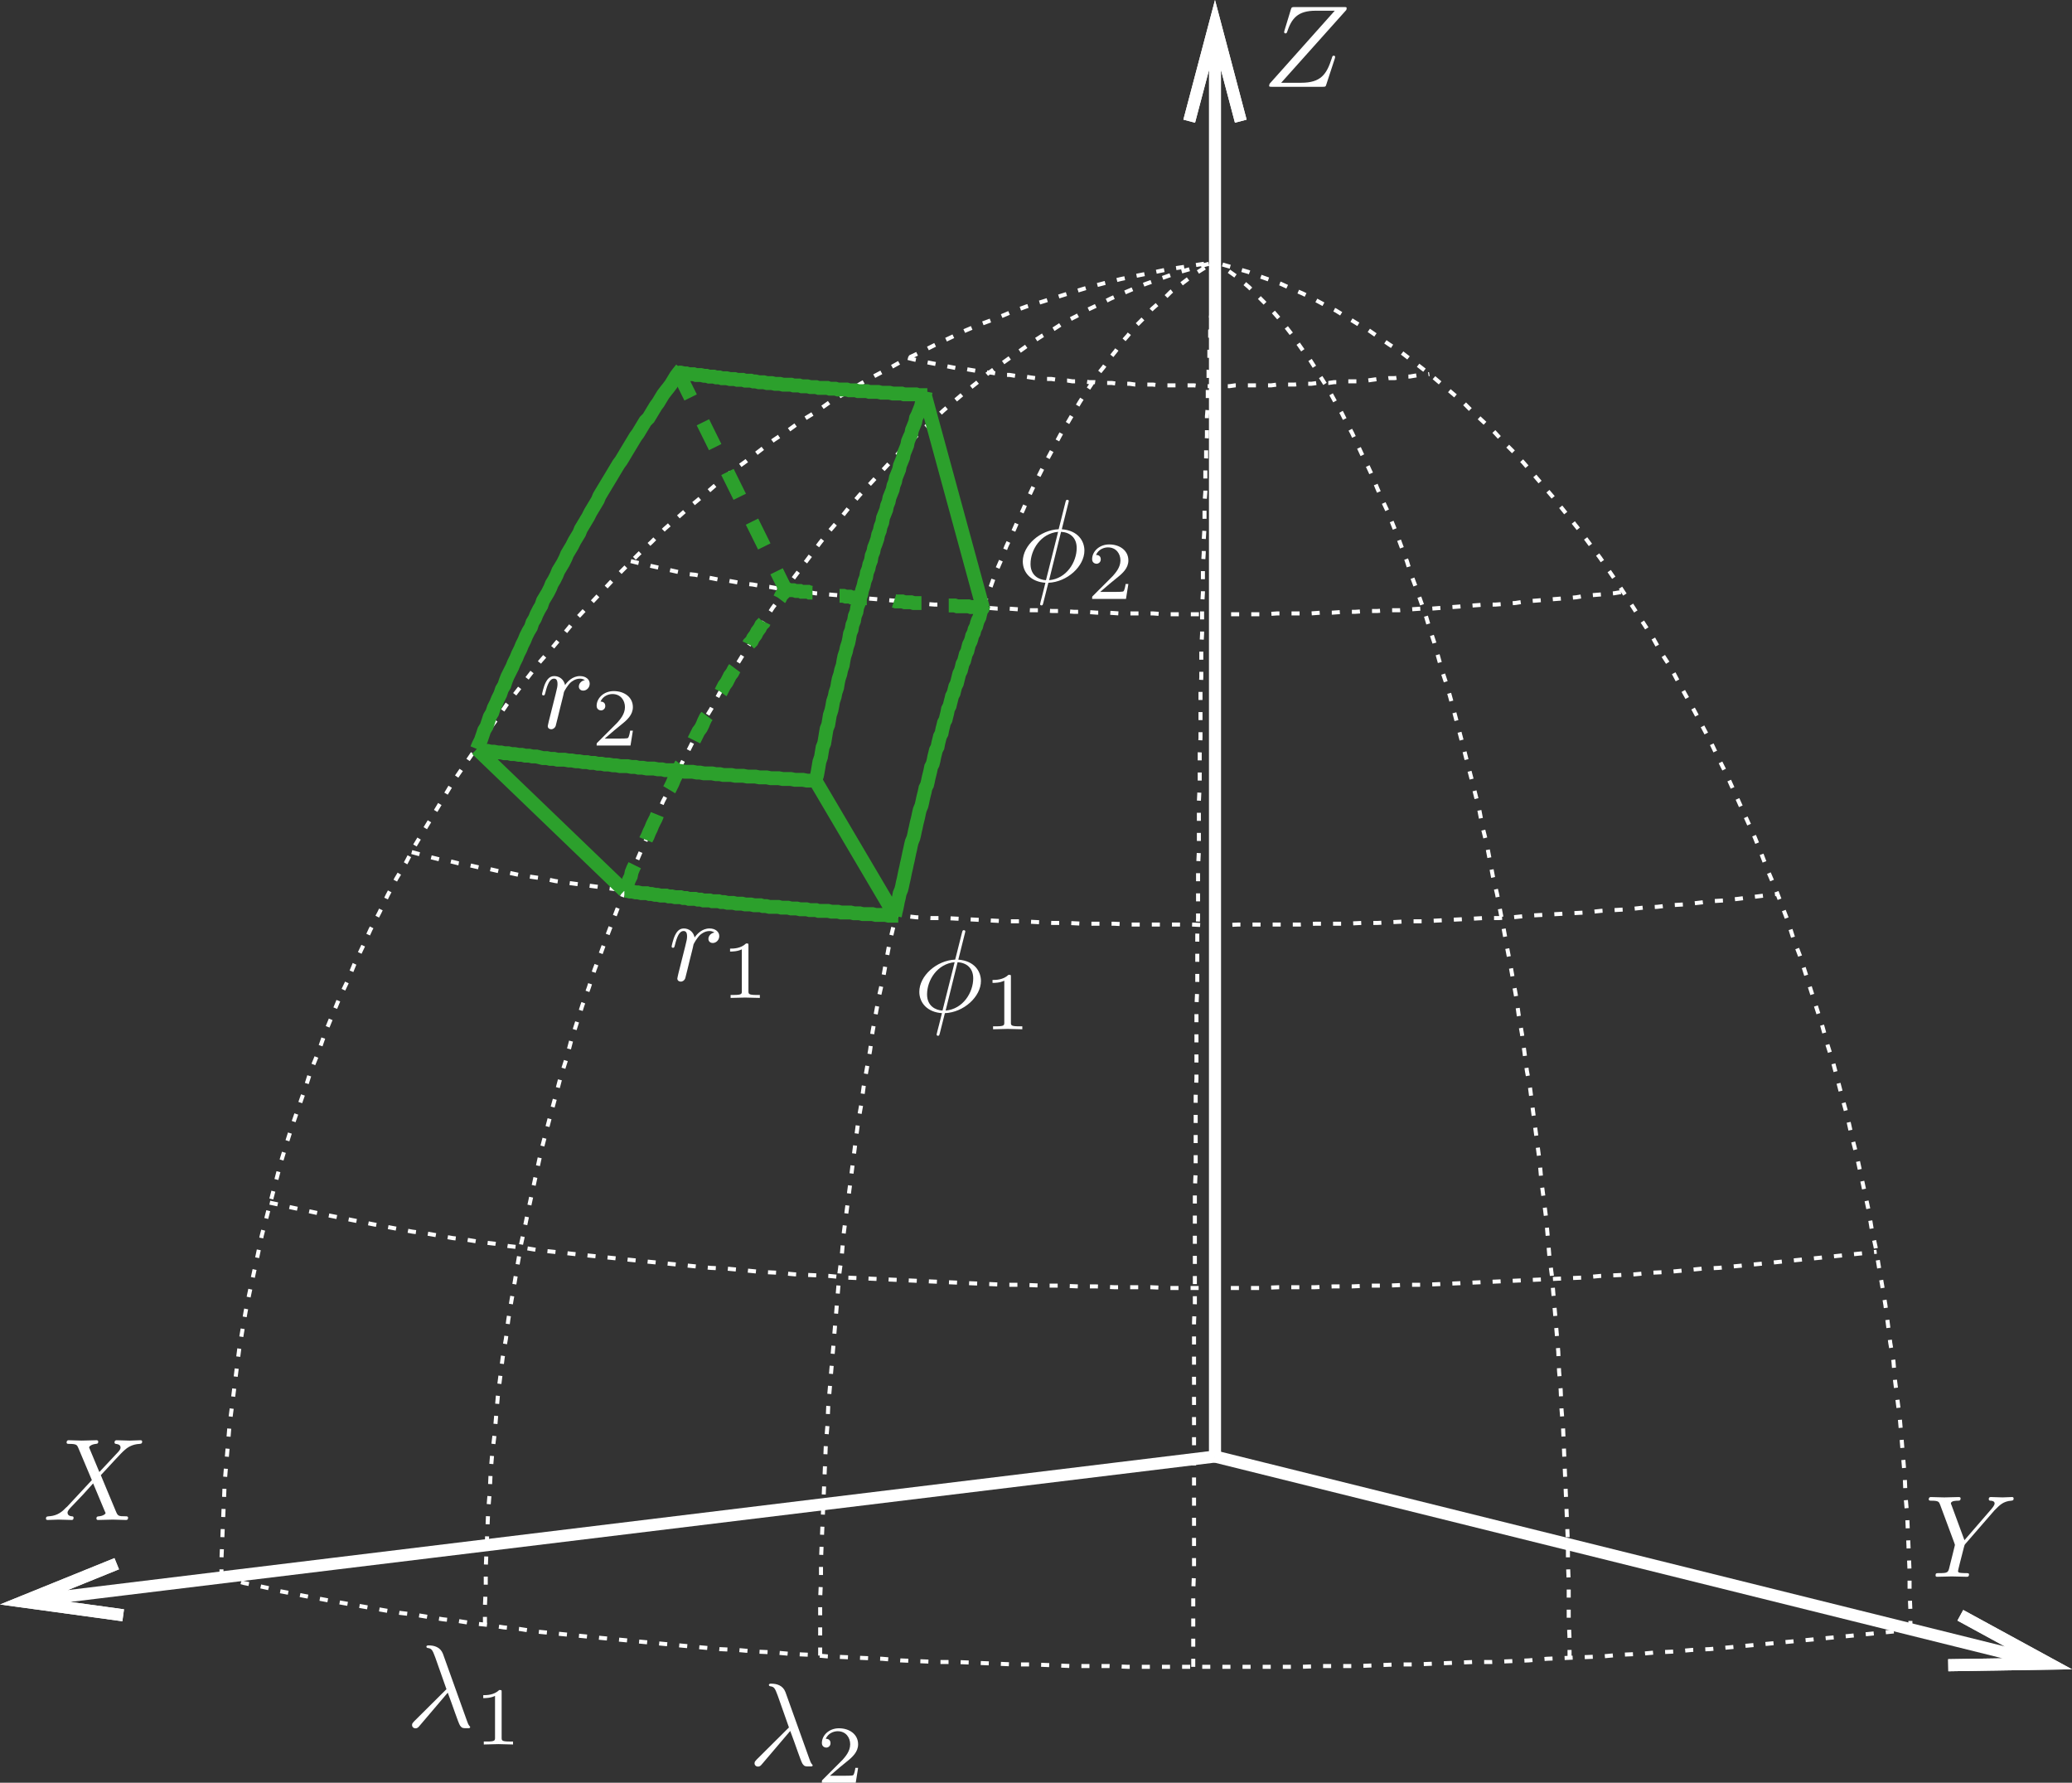 <?xml version="1.0" encoding="UTF-8" standalone="no"?>
<!-- Created with Inkscape (http://www.inkscape.org/) -->

<svg
   id="svg2"
   version="1.1"
   inkscape:version="1.2.1 (9c6d41e410, 2022-07-14, custom)"
   width="299.199"
   height="257.393"
   xml:space="preserve"
   sodipodi:docname="tesseroid-definition.svg"
   inkscape:export-filename="tesseroid-coord-sys.png"
   inkscape:export-xdpi="800"
   inkscape:export-ydpi="800"
   xmlns:inkscape="http://www.inkscape.org/namespaces/inkscape"
   xmlns:sodipodi="http://sodipodi.sourceforge.net/DTD/sodipodi-0.dtd"
   xmlns:xlink="http://www.w3.org/1999/xlink"
   xmlns="http://www.w3.org/2000/svg"
   xmlns:svg="http://www.w3.org/2000/svg"
   xmlns:rdf="http://www.w3.org/1999/02/22-rdf-syntax-ns#"
   xmlns:cc="http://creativecommons.org/ns#"
   xmlns:dc="http://purl.org/dc/elements/1.1/"><rect width="100%" height="100%" fill="#333333" stroke="none"/><defs
     id="defs6"><marker
   style="overflow:visible"
   id="marker6066"
   refX="0"
   refY="0"
   orient="auto"
   inkscape:stockid="Arrow1Send"
   inkscape:isstock="true"><path
     transform="matrix(-0.2,0,0,-0.2,-1.2,0)"
     style="fill:context-stroke;fill-rule:evenodd;stroke:context-stroke;stroke-width:1pt"
     d="M 0,0 5,-5 -12.5,0 5,5 Z"
     id="path6064" /></marker><marker
   style="overflow:visible"
   id="marker5974"
   refX="0"
   refY="0"
   orient="auto"
   inkscape:stockid="Arrow1Mend"
   inkscape:isstock="true"><path
     transform="matrix(-0.4,0,0,-0.4,-4,0)"
     style="fill:context-stroke;fill-rule:evenodd;stroke:context-stroke;stroke-width:1pt"
     d="M 0,0 5,-5 -12.5,0 5,5 Z"
     id="path5225" /></marker><marker
   style="overflow:visible"
   id="Arrow1Send"
   refX="0"
   refY="0"
   orient="auto"
   inkscape:stockid="Arrow1Send"
   inkscape:isstock="true"><path
     transform="matrix(-0.2,0,0,-0.2,-1.2,0)"
     style="fill:context-stroke;fill-rule:evenodd;stroke:context-stroke;stroke-width:1pt"
     d="M 0,0 5,-5 -12.5,0 5,5 Z"
     id="path5231" /></marker><marker
   style="overflow:visible"
   id="Arrow2Lend"
   refX="0"
   refY="0"
   orient="auto"
   inkscape:stockid="Arrow2Lend"
   inkscape:isstock="true"><path
     transform="matrix(-1.1,0,0,-1.1,-1.1,0)"
     d="M 8.719,4.034 -2.207,0.016 8.719,-4.002 c -1.745,2.372 -1.735,5.617 -6e-7,8.035 z"
     style="fill:context-stroke;fill-rule:evenodd;stroke:context-stroke;stroke-width:0.625;stroke-linejoin:round"
     id="path5237" /></marker><marker
   inkscape:stockid="Arrow1Mend"
   orient="auto"
   refY="0"
   refX="0"
   id="Arrow1Mend"
   style="overflow:visible"><path
     id="path4059"
     d="M 0,0 5,-5 -12.5,0 5,5 Z"
     style="fill-rule:evenodd;stroke:#000000;stroke-width:1pt;marker-start:none"
     transform="matrix(-0.4,0,0,-0.4,-4,0)"
     inkscape:connector-curvature="0" /></marker><g
   id="g8152">
      <symbol
   overflow="visible"
   id="symbol5705">
        <path
   style="stroke:none"
   d=""
   id="path2786" />
      </symbol>
      <symbol
   overflow="visible"
   id="symbol6658">
        <path
   style="stroke:none"
   d="M 3.328,-3.016 C 3.391,-3.266 3.625,-4.188 4.312,-4.188 c 0.047,0 0.297,0 0.5,0.125 C 4.531,-4 4.344,-3.766 4.344,-3.516 c 0,0.156 0.109,0.344 0.375,0.344 0.219,0 0.531,-0.172 0.531,-0.578 0,-0.516 -0.578,-0.656 -0.922,-0.656 -0.578,0 -0.922,0.531 -1.047,0.75 -0.25,-0.656 -0.781,-0.75 -1.078,-0.75 -1.031,0 -1.609,1.281 -1.609,1.531 0,0.109 0.109,0.109 0.125,0.109 0.078,0 0.109,-0.031 0.125,-0.109 0.344,-1.062 1,-1.312 1.344,-1.312 0.188,0 0.531,0.094 0.531,0.672 0,0.312 -0.172,0.969 -0.531,2.375 -0.156,0.609 -0.516,1.031 -0.953,1.031 -0.062,0 -0.281,0 -0.5,-0.125 0.25,-0.062 0.469,-0.266 0.469,-0.547 0,-0.266 -0.219,-0.344 -0.359,-0.344 -0.312,0 -0.547,0.25 -0.547,0.578 0,0.453 0.484,0.656 0.922,0.656 0.672,0 1.031,-0.703 1.047,-0.75 0.125,0.359 0.484,0.75 1.078,0.75 1.031,0 1.594,-1.281 1.594,-1.531 0,-0.109 -0.078,-0.109 -0.109,-0.109 -0.094,0 -0.109,0.047 -0.141,0.109 -0.328,1.078 -1,1.312 -1.312,1.312 -0.391,0 -0.547,-0.312 -0.547,-0.656 0,-0.219 0.047,-0.438 0.156,-0.875 z m 0,0"
   id="path7441" />
      </symbol>
    </g>
  <g
   id="g5491">
      <symbol
   overflow="visible"
   id="symbol3709">
        <path
   style="stroke:none"
   d=""
   id="path5153" />
      </symbol>
      <symbol
   overflow="visible"
   id="symbol4951">
        <path
   style="stroke:none"
   d="m 4.844,-3.797 c 0.047,-0.141 0.047,-0.156 0.047,-0.234 0,-0.172 -0.141,-0.266 -0.297,-0.266 -0.094,0 -0.25,0.062 -0.344,0.203 -0.016,0.062 -0.109,0.359 -0.141,0.547 -0.078,0.25 -0.141,0.531 -0.203,0.797 l -0.453,1.797 c -0.031,0.141 -0.469,0.844 -1.125,0.844 -0.5,0 -0.609,-0.438 -0.609,-0.812 C 1.719,-1.375 1.891,-2 2.219,-2.875 2.375,-3.281 2.422,-3.391 2.422,-3.594 c 0,-0.438 -0.312,-0.812 -0.812,-0.812 -0.953,0 -1.312,1.453 -1.312,1.531 0,0.109 0.094,0.109 0.109,0.109 0.109,0 0.109,-0.031 0.156,-0.188 0.281,-0.938 0.672,-1.234 1.016,-1.234 0.078,0 0.25,0 0.25,0.312 0,0.25 -0.109,0.516 -0.172,0.703 -0.406,1.062 -0.578,1.625 -0.578,2.094 0,0.891 0.625,1.188 1.219,1.188 0.391,0 0.719,-0.172 1,-0.453 -0.125,0.516 -0.25,1.016 -0.641,1.547 -0.266,0.328 -0.641,0.625 -1.094,0.625 -0.141,0 -0.594,-0.031 -0.766,-0.422 0.156,0 0.297,0 0.422,-0.125 C 1.328,1.203 1.422,1.062 1.422,0.875 1.422,0.562 1.156,0.531 1.062,0.531 0.828,0.531 0.5,0.688 0.5,1.172 c 0,0.5 0.438,0.875 1.062,0.875 1.016,0 2.047,-0.906 2.328,-2.031 z m 0,0"
   id="path5993" />
      </symbol>
    </g>
  <g
   id="g5657">
      <symbol
   overflow="visible"
   id="symbol2908">
        <path
   style="stroke:none"
   d=""
   id="path3332" />
      </symbol>
      <symbol
   overflow="visible"
   id="symbol1466">
        <path
   style="stroke:none"
   d="m 1.328,-0.828 c 0.531,-0.578 0.828,-0.828 1.188,-1.141 0,0 0.609,-0.531 0.969,-0.891 C 4.438,-3.781 4.656,-4.266 4.656,-4.312 c 0,-0.094 -0.094,-0.094 -0.109,-0.094 -0.078,0 -0.094,0.016 -0.156,0.109 -0.297,0.484 -0.5,0.641 -0.734,0.641 -0.25,0 -0.359,-0.156 -0.516,-0.328 -0.188,-0.219 -0.359,-0.422 -0.688,-0.422 -0.75,0 -1.203,0.922 -1.203,1.141 0,0.047 0.031,0.109 0.109,0.109 0.094,0 0.109,-0.047 0.141,-0.109 0.188,-0.469 0.766,-0.469 0.844,-0.469 0.203,0 0.391,0.062 0.625,0.141 0.406,0.156 0.516,0.156 0.766,0.156 -0.359,0.422 -1.188,1.141 -1.375,1.297 l -0.906,0.844 C 0.781,-0.625 0.422,-0.062 0.422,0.016 c 0,0.094 0.109,0.094 0.125,0.094 0.078,0 0.094,-0.016 0.156,-0.125 0.234,-0.359 0.531,-0.625 0.859,-0.625 0.219,0 0.328,0.094 0.578,0.375 0.156,0.219 0.344,0.375 0.625,0.375 1,0 1.578,-1.266 1.578,-1.531 0,-0.047 -0.047,-0.109 -0.125,-0.109 -0.094,0 -0.109,0.062 -0.141,0.141 C 3.844,-0.75 3.203,-0.562 2.875,-0.562 c -0.188,0 -0.375,-0.062 -0.578,-0.125 -0.344,-0.125 -0.5,-0.172 -0.703,-0.172 -0.016,0 -0.172,0 -0.266,0.031 z m 0,0"
   id="path4855" />
      </symbol>
    </g>
  <g
   id="g2897">
      <symbol
   overflow="visible"
   id="symbol1182">
        <path
   style="stroke:none"
   d=""
   id="path9917" />
      </symbol>
      <symbol
   overflow="visible"
   id="symbol4877">
        <path
   style="stroke:none"
   d="M 4.828,-4.094 4,-6.078 c -0.031,-0.078 -0.047,-0.125 -0.047,-0.125 0,-0.062 0.156,-0.25 0.578,-0.297 0.109,-0.016 0.203,-0.016 0.203,-0.188 0,-0.125 -0.125,-0.125 -0.156,-0.125 -0.406,0 -0.828,0.031 -1.25,0.031 -0.25,0 -0.859,-0.031 -1.109,-0.031 -0.062,0 -0.188,0 -0.188,0.203 C 2.031,-6.5 2.141,-6.5 2.266,-6.5 c 0.594,0 0.656,0.094 0.75,0.312 l 1.172,2.781 -2.109,2.266 -0.125,0.109 C 1.469,-0.5 1,-0.344 0.484,-0.312 c -0.125,0.016 -0.219,0.016 -0.219,0.203 0,0.016 0,0.109 0.141,0.109 0.297,0 0.625,-0.031 0.922,-0.031 C 1.703,-0.031 2.094,0 2.453,0 2.516,0 2.625,0 2.625,-0.203 2.625,-0.297 2.531,-0.312 2.516,-0.312 c -0.094,0 -0.406,-0.031 -0.406,-0.312 0,-0.156 0.156,-0.312 0.266,-0.438 L 3.406,-2.141 4.297,-3.125 l 1,2.391 c 0.047,0.109 0.062,0.109 0.062,0.141 0,0.078 -0.203,0.25 -0.578,0.281 C 4.672,-0.297 4.578,-0.297 4.578,-0.125 4.578,0 4.688,0 4.719,0 5,0 5.703,-0.031 5.984,-0.031 6.234,-0.031 6.844,0 7.094,0 c 0.062,0 0.188,0 0.188,-0.188 0,-0.125 -0.109,-0.125 -0.188,-0.125 -0.656,0 -0.688,-0.031 -0.859,-0.438 C 5.859,-1.672 5.188,-3.234 4.953,-3.828 5.625,-4.531 6.672,-5.719 7,-5.984 7.281,-6.234 7.672,-6.469 8.266,-6.5 c 0.125,-0.016 0.219,-0.016 0.219,-0.203 0,0 0,-0.109 -0.125,-0.109 -0.297,0 -0.641,0.031 -0.938,0.031 -0.375,0 -0.75,-0.031 -1.109,-0.031 -0.062,0 -0.188,0 -0.188,0.203 0,0.062 0.047,0.094 0.109,0.109 0.094,0.016 0.406,0.031 0.406,0.312 0,0.141 -0.109,0.266 -0.188,0.359 z m 0,0"
   id="path7232" />
      </symbol>
    </g>
  <g
   id="g9062">
      <symbol
   overflow="visible"
   id="symbol1881">
        <path
   style="stroke:none"
   d=""
   id="path236" />
      </symbol>
      <symbol
   overflow="visible"
   id="symbol6325">
        <path
   style="stroke:none"
   d="M 5.953,-5.672 6.094,-5.812 C 6.391,-6.109 6.719,-6.453 7.391,-6.5 7.5,-6.516 7.594,-6.516 7.594,-6.688 c 0,-0.078 -0.047,-0.125 -0.125,-0.125 -0.266,0 -0.547,0.031 -0.812,0.031 -0.344,0 -0.688,-0.031 -1,-0.031 -0.062,0 -0.188,0 -0.188,0.188 0,0.109 0.094,0.125 0.141,0.125 0.078,0 0.359,0.016 0.359,0.234 0,0.172 -0.234,0.422 -0.266,0.469 L 3.391,-3.125 2.297,-6.094 C 2.234,-6.234 2.234,-6.25 2.234,-6.266 2.234,-6.5 2.719,-6.5 2.828,-6.5 c 0.125,0 0.234,0 0.234,-0.203 0,-0.109 -0.125,-0.109 -0.156,-0.109 -0.281,0 -0.969,0.031 -1.25,0.031 -0.25,0 -0.875,-0.031 -1.125,-0.031 -0.047,0 -0.188,0 -0.188,0.203 C 0.344,-6.5 0.453,-6.5 0.578,-6.5 c 0.594,0 0.641,0.094 0.734,0.344 L 2.531,-2.875 c 0.016,0.031 0.047,0.141 0.047,0.156 0,0.031 -0.406,1.641 -0.453,1.828 C 2,-0.344 1.984,-0.312 1.188,-0.312 c -0.188,0 -0.266,0 -0.266,0.203 C 0.922,0 1.031,0 1.062,0 c 0.266,0 0.969,-0.031 1.25,-0.031 0.281,0 1,0.031 1.281,0.031 0.062,0 0.188,0 0.188,-0.203 C 3.781,-0.312 3.688,-0.312 3.5,-0.312 c -0.016,0 -0.203,0 -0.375,-0.016 C 2.906,-0.344 2.844,-0.375 2.844,-0.484 c 0,-0.078 0.094,-0.422 0.141,-0.625 l 0.359,-1.406 c 0.047,-0.203 0.062,-0.219 0.141,-0.312 z m 0,0"
   id="path1131" />
      </symbol>
    </g>
  <g
   id="g9992">
      <symbol
   overflow="visible"
   id="symbol1312">
        <path
   style="stroke:none"
   d=""
   id="path6686" />
      </symbol>
      <symbol
   overflow="visible"
   id="symbol1908">
        <path
   style="stroke:none"
   d="m 7.172,-6.562 c 0.016,-0.047 0.031,-0.094 0.031,-0.156 0,-0.094 -0.047,-0.094 -0.25,-0.094 H 2.75 c -0.234,0 -0.25,0.016 -0.312,0.203 L 1.891,-4.812 c -0.016,0.047 -0.031,0.125 -0.031,0.141 0,0 0,0.109 0.125,0.109 0.094,0 0.109,-0.078 0.125,-0.109 C 2.5,-5.844 3.016,-6.5 4.562,-6.5 h 1.625 L 0.625,-0.266 c 0,0 -0.047,0.141 -0.047,0.172 C 0.578,0 0.641,0 0.828,0 H 5.156 c 0.25,0 0.25,-0.016 0.312,-0.203 L 6.188,-2.406 c 0,-0.031 0.031,-0.109 0.031,-0.141 0,-0.062 -0.031,-0.109 -0.125,-0.109 -0.094,0 -0.109,0.031 -0.172,0.25 C 5.484,-1.062 5,-0.344 3.312,-0.344 H 1.609 Z m 0,0"
   id="path116" />
      </symbol>
    </g>
  <g
   id="g3868">
      <symbol
   overflow="visible"
   id="symbol1">
        <path
   style="stroke:none"
   d=""
   id="path2601" />
      </symbol>
      <symbol
   overflow="visible"
   id="symbol9655">
        <path
   style="stroke:none"
   d="m 3.562,-2.906 c 0.406,1.047 0.891,2.562 1.047,2.797 0.156,0.219 0.25,0.219 0.531,0.219 h 0.219 c 0.094,-0.016 0.109,-0.062 0.109,-0.094 0,-0.031 -0.031,-0.062 -0.062,-0.094 C 5.312,-0.188 5.25,-0.344 5.188,-0.531 L 3.156,-6.203 c -0.219,-0.578 -0.75,-0.719 -1.219,-0.719 -0.047,0 -0.188,0 -0.188,0.109 0,0.078 0.078,0.109 0.094,0.109 C 2.172,-6.656 2.25,-6.594 2.5,-5.906 l 0.953,2.703 -2.75,2.734 c -0.109,0.125 -0.172,0.172 -0.172,0.312 0,0.172 0.141,0.281 0.297,0.281 0.156,0 0.25,-0.109 0.328,-0.203 z m 0,0"
   id="path1086" />
      </symbol>
    </g>
  <g
   id="g3007">
      <symbol
   overflow="visible"
   id="symbol777">
        <path
   style="stroke:none"
   d=""
   id="path2543" />
      </symbol>
      <symbol
   overflow="visible"
   id="symbol9913">
        <path
   style="stroke:none"
   d="m 4.359,-6.672 c 0,-0.031 0.031,-0.141 0.031,-0.141 0,-0.016 0,-0.109 -0.125,-0.109 -0.094,0 -0.109,0.031 -0.156,0.203 L 3.531,-4.422 c -1.578,0.062 -3.047,1.375 -3.047,2.734 0,0.953 0.703,1.734 1.922,1.812 C 2.328,0.422 2.25,0.75 2.172,1.062 c -0.125,0.469 -0.219,0.844 -0.219,0.875 0,0.094 0.078,0.109 0.125,0.109 C 2.125,2.047 2.141,2.031 2.172,2 2.188,1.984 2.25,1.75 2.281,1.609 L 2.656,0.125 c 1.609,-0.062 3.062,-1.406 3.062,-2.734 0,-0.797 -0.531,-1.703 -1.922,-1.812 z m -1.906,6.578 c -0.594,-0.031 -1.312,-0.391 -1.312,-1.375 0,-1.203 0.859,-2.594 2.344,-2.734 z m 1.281,-4.109 c 0.766,0.047 1.328,0.5 1.328,1.375 0,1.188 -0.859,2.609 -2.344,2.734 z m 0,0"
   id="path8797" />
      </symbol>
    </g>
  <g
   id="g7631">
      <symbol
   overflow="visible"
   id="symbol7502">
        <path
   style="stroke:none"
   d=""
   id="path9659" />
      </symbol>
      <symbol
   overflow="visible"
   id="symbol6420">
        <path
   style="stroke:none"
   d="m 2.578,-6.812 c 0,0 0,-0.109 -0.141,-0.109 -0.219,0 -0.953,0.078 -1.219,0.109 -0.078,0 -0.188,0.016 -0.188,0.203 0,0.109 0.109,0.109 0.25,0.109 0.484,0 0.5,0.094 0.5,0.172 L 1.75,-6.125 0.484,-1.141 C 0.453,-1.031 0.438,-0.969 0.438,-0.812 c 0,0.578 0.438,0.922 0.906,0.922 0.328,0 0.578,-0.203 0.75,-0.562 0.172,-0.375 0.297,-0.953 0.297,-0.969 0,-0.109 -0.094,-0.109 -0.125,-0.109 -0.094,0 -0.109,0.047 -0.125,0.188 C 1.969,-0.703 1.781,-0.109 1.375,-0.109 c -0.297,0 -0.297,-0.312 -0.297,-0.453 0,-0.25 0.016,-0.297 0.062,-0.484 z m 0,0"
   id="path9041" />
      </symbol>
    </g>
  <g
   id="g609">
      <symbol
   overflow="visible"
   id="symbol4110">
        <path
   style="stroke:none"
   d=""
   id="path4731" />
      </symbol>
      <symbol
   overflow="visible"
   id="symbol6035">
        <path
   style="stroke:none"
   d="m 2.188,-3.281 c 0,-0.188 0.016,-0.203 0.156,-0.344 0.391,-0.406 0.922,-0.469 1.141,-0.469 0.656,0 1.219,0.609 1.219,1.875 0,1.406 -0.703,1.922 -1.344,1.922 -0.141,0 -0.609,0 -1.062,-0.547 C 2.188,-0.969 2.188,-0.984 2.188,-1.172 Z m 0,2.891 c 0.438,0.344 0.875,0.453 1.281,0.453 1.5,0 2.516,-0.906 2.516,-2.281 0,-1.328 -0.906,-2.266 -2.344,-2.266 -0.75,0 -1.281,0.312 -1.5,0.484 V -4.484 L 0.375,-4.406 v 0.469 c 0.609,0 0.688,0 0.688,0.375 V 1.469 H 0.375 V 1.938 C 0.641,1.922 1.25,1.906 1.625,1.906 c 0.391,0 0.984,0.016 1.25,0.031 V 1.469 H 2.188 Z m 0,0"
   id="path4359" />
      </symbol>
    </g>
  <g
   id="g2142">
      <symbol
   overflow="visible"
   id="symbol9458">
        <path
   style="stroke:none"
   d=""
   id="path4897" />
      </symbol>
      <symbol
   overflow="visible"
   id="symbol280">
        <path
   style="stroke:none"
   d="m 4.234,-1.422 c 0,0.188 0,0.219 -0.156,0.422 -0.406,0.594 -0.906,0.703 -1.203,0.703 -0.625,0 -1.219,-0.578 -1.219,-1.906 0,-1.422 0.734,-1.891 1.328,-1.891 0.766,0 1.25,0.797 1.25,1.297 z m 0.125,-2.281 c -0.344,-0.484 -0.906,-0.781 -1.5,-0.781 -1.453,0 -2.484,0.891 -2.484,2.266 0,1.406 1.016,2.281 2.391,2.281 0.5,0 0.938,-0.141 1.406,-0.547 V 1.469 h -0.688 V 1.938 c 0.281,-0.016 0.875,-0.031 1.25,-0.031 0.391,0 0.984,0.016 1.25,0.031 V 1.469 h -0.688 v -5.953 h -0.406 z m 0,0"
   id="path1310" />
      </symbol>
    </g>
  <g
   id="g3372">
      <symbol
   overflow="visible"
   id="symbol2159">
        <path
   style="stroke:none"
   d=""
   id="path606" />
      </symbol>
      <symbol
   overflow="visible"
   id="symbol1869">
        <path
   style="stroke:none"
   d="m 3.562,-2.906 c 0.406,1.047 0.891,2.562 1.047,2.797 0.156,0.219 0.25,0.219 0.531,0.219 h 0.219 c 0.094,-0.016 0.109,-0.062 0.109,-0.094 0,-0.031 -0.031,-0.062 -0.062,-0.094 C 5.312,-0.188 5.25,-0.344 5.188,-0.531 L 3.156,-6.203 c -0.219,-0.578 -0.75,-0.719 -1.219,-0.719 -0.047,0 -0.188,0 -0.188,0.109 0,0.078 0.078,0.109 0.094,0.109 C 2.172,-6.656 2.25,-6.594 2.5,-5.906 l 0.953,2.703 -2.75,2.734 c -0.109,0.125 -0.172,0.172 -0.172,0.312 0,0.172 0.141,0.281 0.297,0.281 0.156,0 0.25,-0.109 0.328,-0.203 z m 0,0"
   id="path6735" />
      </symbol>
      <symbol
   overflow="visible"
   id="symbol2744">
        <path
   style="stroke:none"
   d=""
   id="path2967" />
      </symbol>
      <symbol
   overflow="visible"
   id="symbol6995">
        <path
   style="stroke:none"
   d="m 2.328,-4.438 c 0,-0.188 0,-0.188 -0.203,-0.188 -0.453,0.438 -1.078,0.438 -1.359,0.438 v 0.25 c 0.156,0 0.625,0 1,-0.188 v 3.547 c 0,0.234 0,0.328 -0.688,0.328 H 0.812 V 0 c 0.125,0 0.984,-0.031 1.234,-0.031 0.219,0 1.094,0.031 1.25,0.031 V -0.25 H 3.031 c -0.703,0 -0.703,-0.094 -0.703,-0.328 z m 0,0"
   id="path6381" />
      </symbol>
    </g>
  <g
   id="g550">
      <symbol
   overflow="visible"
   id="symbol9682">
        <path
   style="stroke:none"
   d=""
   id="path223" />
      </symbol>
      <symbol
   overflow="visible"
   id="symbol9061">
        <path
   style="stroke:none"
   d="m 3.562,-2.906 c 0.406,1.047 0.891,2.562 1.047,2.797 0.156,0.219 0.25,0.219 0.531,0.219 h 0.219 c 0.094,-0.016 0.109,-0.062 0.109,-0.094 0,-0.031 -0.031,-0.062 -0.062,-0.094 C 5.312,-0.188 5.25,-0.344 5.188,-0.531 L 3.156,-6.203 c -0.219,-0.578 -0.75,-0.719 -1.219,-0.719 -0.047,0 -0.188,0 -0.188,0.109 0,0.078 0.078,0.109 0.094,0.109 C 2.172,-6.656 2.25,-6.594 2.5,-5.906 l 0.953,2.703 -2.75,2.734 c -0.109,0.125 -0.172,0.172 -0.172,0.312 0,0.172 0.141,0.281 0.297,0.281 0.156,0 0.25,-0.109 0.328,-0.203 z m 0,0"
   id="path2292" />
      </symbol>
      <symbol
   overflow="visible"
   id="symbol492">
        <path
   style="stroke:none"
   d=""
   id="path595" />
      </symbol>
      <symbol
   overflow="visible"
   id="symbol8828">
        <path
   style="stroke:none"
   d="M 3.516,-1.266 H 3.281 c -0.016,0.156 -0.094,0.562 -0.188,0.625 C 3.047,-0.594 2.516,-0.594 2.406,-0.594 H 1.125 c 0.734,-0.641 0.984,-0.844 1.391,-1.172 0.516,-0.406 1,-0.844 1,-1.5 0,-0.844 -0.734,-1.359 -1.625,-1.359 -0.859,0 -1.453,0.609 -1.453,1.25 0,0.344 0.297,0.391 0.375,0.391 0.156,0 0.359,-0.125 0.359,-0.375 0,-0.125 -0.047,-0.375 -0.406,-0.375 C 0.984,-4.219 1.453,-4.375 1.781,-4.375 c 0.703,0 1.062,0.547 1.062,1.109 0,0.609 -0.438,1.078 -0.656,1.328 L 0.516,-0.266 C 0.438,-0.203 0.438,-0.188 0.438,0 h 2.875 z m 0,0"
   id="path1406" />
      </symbol>
    </g>
  <g
   id="g6046">
      <symbol
   overflow="visible"
   id="symbol8354">
        <path
   style="stroke:none"
   d=""
   id="path5837" />
      </symbol>
      <symbol
   overflow="visible"
   id="symbol5060">
        <path
   style="stroke:none"
   d="m 4.359,-6.672 c 0,-0.031 0.031,-0.141 0.031,-0.141 0,-0.016 0,-0.109 -0.125,-0.109 -0.094,0 -0.109,0.031 -0.156,0.203 L 3.531,-4.422 c -1.578,0.062 -3.047,1.375 -3.047,2.734 0,0.953 0.703,1.734 1.922,1.812 C 2.328,0.422 2.25,0.75 2.172,1.062 c -0.125,0.469 -0.219,0.844 -0.219,0.875 0,0.094 0.078,0.109 0.125,0.109 C 2.125,2.047 2.141,2.031 2.172,2 2.188,1.984 2.25,1.75 2.281,1.609 L 2.656,0.125 c 1.609,-0.062 3.062,-1.406 3.062,-2.734 0,-0.797 -0.531,-1.703 -1.922,-1.812 z m -1.906,6.578 c -0.594,-0.031 -1.312,-0.391 -1.312,-1.375 0,-1.203 0.859,-2.594 2.344,-2.734 z m 1.281,-4.109 c 0.766,0.047 1.328,0.5 1.328,1.375 0,1.188 -0.859,2.609 -2.344,2.734 z m 0,0"
   id="path4473" />
      </symbol>
      <symbol
   overflow="visible"
   id="symbol8654">
        <path
   style="stroke:none"
   d=""
   id="path7431" />
      </symbol>
      <symbol
   overflow="visible"
   id="symbol3045">
        <path
   style="stroke:none"
   d="m 2.328,-4.438 c 0,-0.188 0,-0.188 -0.203,-0.188 -0.453,0.438 -1.078,0.438 -1.359,0.438 v 0.25 c 0.156,0 0.625,0 1,-0.188 v 3.547 c 0,0.234 0,0.328 -0.688,0.328 H 0.812 V 0 c 0.125,0 0.984,-0.031 1.234,-0.031 0.219,0 1.094,0.031 1.25,0.031 V -0.25 H 3.031 c -0.703,0 -0.703,-0.094 -0.703,-0.328 z m 0,0"
   id="path5969" />
      </symbol>
    </g>
  <g
   id="g7828">
      <symbol
   overflow="visible"
   id="symbol4340">
        <path
   style="stroke:none"
   d=""
   id="path624" />
      </symbol>
      <symbol
   overflow="visible"
   id="symbol5491">
        <path
   style="stroke:none"
   d="m 4.359,-6.672 c 0,-0.031 0.031,-0.141 0.031,-0.141 0,-0.016 0,-0.109 -0.125,-0.109 -0.094,0 -0.109,0.031 -0.156,0.203 L 3.531,-4.422 c -1.578,0.062 -3.047,1.375 -3.047,2.734 0,0.953 0.703,1.734 1.922,1.812 C 2.328,0.422 2.25,0.75 2.172,1.062 c -0.125,0.469 -0.219,0.844 -0.219,0.875 0,0.094 0.078,0.109 0.125,0.109 C 2.125,2.047 2.141,2.031 2.172,2 2.188,1.984 2.25,1.75 2.281,1.609 L 2.656,0.125 c 1.609,-0.062 3.062,-1.406 3.062,-2.734 0,-0.797 -0.531,-1.703 -1.922,-1.812 z m -1.906,6.578 c -0.594,-0.031 -1.312,-0.391 -1.312,-1.375 0,-1.203 0.859,-2.594 2.344,-2.734 z m 1.281,-4.109 c 0.766,0.047 1.328,0.5 1.328,1.375 0,1.188 -0.859,2.609 -2.344,2.734 z m 0,0"
   id="path6019" />
      </symbol>
      <symbol
   overflow="visible"
   id="symbol7240">
        <path
   style="stroke:none"
   d=""
   id="path1667" />
      </symbol>
      <symbol
   overflow="visible"
   id="symbol6614">
        <path
   style="stroke:none"
   d="M 3.516,-1.266 H 3.281 c -0.016,0.156 -0.094,0.562 -0.188,0.625 C 3.047,-0.594 2.516,-0.594 2.406,-0.594 H 1.125 c 0.734,-0.641 0.984,-0.844 1.391,-1.172 0.516,-0.406 1,-0.844 1,-1.5 0,-0.844 -0.734,-1.359 -1.625,-1.359 -0.859,0 -1.453,0.609 -1.453,1.25 0,0.344 0.297,0.391 0.375,0.391 0.156,0 0.359,-0.125 0.359,-0.375 0,-0.125 -0.047,-0.375 -0.406,-0.375 C 0.984,-4.219 1.453,-4.375 1.781,-4.375 c 0.703,0 1.062,0.547 1.062,1.109 0,0.609 -0.438,1.078 -0.656,1.328 L 0.516,-0.266 C 0.438,-0.203 0.438,-0.188 0.438,0 h 2.875 z m 0,0"
   id="path4921" />
      </symbol>
    </g>
  <g
   id="g5220">
      <symbol
   overflow="visible"
   id="symbol1675">
        <path
   style="stroke:none"
   d=""
   id="path8768" />
      </symbol>
      <symbol
   overflow="visible"
   id="symbol5641">
        <path
   style="stroke:none"
   d="m 0.875,-0.594 c -0.031,0.156 -0.094,0.391 -0.094,0.438 0,0.172 0.141,0.266 0.297,0.266 0.125,0 0.297,-0.078 0.375,-0.281 C 1.469,-0.203 1.797,-1.562 1.844,-1.75 c 0.078,-0.328 0.266,-1.016 0.312,-1.297 0.047,-0.125 0.328,-0.594 0.562,-0.812 0.078,-0.062 0.375,-0.328 0.797,-0.328 0.266,0 0.406,0.125 0.422,0.125 -0.297,0.047 -0.516,0.281 -0.516,0.547 0,0.156 0.109,0.344 0.375,0.344 0.266,0 0.547,-0.234 0.547,-0.594 0,-0.344 -0.312,-0.641 -0.828,-0.641 C 2.875,-4.406 2.438,-3.922 2.25,-3.641 2.156,-4.094 1.797,-4.406 1.328,-4.406 0.875,-4.406 0.688,-4.016 0.594,-3.844 0.422,-3.5 0.297,-2.906 0.297,-2.875 c 0,0.109 0.094,0.109 0.109,0.109 0.109,0 0.109,-0.016 0.172,-0.234 0.172,-0.703 0.375,-1.188 0.734,-1.188 0.156,0 0.297,0.078 0.297,0.453 0,0.219 -0.031,0.328 -0.156,0.844 z m 0,0"
   id="path4159" />
      </symbol>
      <symbol
   overflow="visible"
   id="symbol2776">
        <path
   style="stroke:none"
   d=""
   id="path2615" />
      </symbol>
      <symbol
   overflow="visible"
   id="symbol2806">
        <path
   style="stroke:none"
   d="M 3.516,-1.266 H 3.281 c -0.016,0.156 -0.094,0.562 -0.188,0.625 C 3.047,-0.594 2.516,-0.594 2.406,-0.594 H 1.125 c 0.734,-0.641 0.984,-0.844 1.391,-1.172 0.516,-0.406 1,-0.844 1,-1.5 0,-0.844 -0.734,-1.359 -1.625,-1.359 -0.859,0 -1.453,0.609 -1.453,1.25 0,0.344 0.297,0.391 0.375,0.391 0.156,0 0.359,-0.125 0.359,-0.375 0,-0.125 -0.047,-0.375 -0.406,-0.375 C 0.984,-4.219 1.453,-4.375 1.781,-4.375 c 0.703,0 1.062,0.547 1.062,1.109 0,0.609 -0.438,1.078 -0.656,1.328 L 0.516,-0.266 C 0.438,-0.203 0.438,-0.188 0.438,0 h 2.875 z m 0,0"
   id="path4926" />
      </symbol>
    </g>
  <g
   id="g868">
      <symbol
   overflow="visible"
   id="symbol3390">
        <path
   style="stroke:none"
   d=""
   id="path5184" />
      </symbol>
      <symbol
   overflow="visible"
   id="symbol9369">
        <path
   style="stroke:none"
   d="m 0.875,-0.594 c -0.031,0.156 -0.094,0.391 -0.094,0.438 0,0.172 0.141,0.266 0.297,0.266 0.125,0 0.297,-0.078 0.375,-0.281 C 1.469,-0.203 1.797,-1.562 1.844,-1.75 c 0.078,-0.328 0.266,-1.016 0.312,-1.297 0.047,-0.125 0.328,-0.594 0.562,-0.812 0.078,-0.062 0.375,-0.328 0.797,-0.328 0.266,0 0.406,0.125 0.422,0.125 -0.297,0.047 -0.516,0.281 -0.516,0.547 0,0.156 0.109,0.344 0.375,0.344 0.266,0 0.547,-0.234 0.547,-0.594 0,-0.344 -0.312,-0.641 -0.828,-0.641 C 2.875,-4.406 2.438,-3.922 2.25,-3.641 2.156,-4.094 1.797,-4.406 1.328,-4.406 0.875,-4.406 0.688,-4.016 0.594,-3.844 0.422,-3.5 0.297,-2.906 0.297,-2.875 c 0,0.109 0.094,0.109 0.109,0.109 0.109,0 0.109,-0.016 0.172,-0.234 0.172,-0.703 0.375,-1.188 0.734,-1.188 0.156,0 0.297,0.078 0.297,0.453 0,0.219 -0.031,0.328 -0.156,0.844 z m 0,0"
   id="path9074" />
      </symbol>
      <symbol
   overflow="visible"
   id="symbol4489">
        <path
   style="stroke:none"
   d=""
   id="path6764" />
      </symbol>
      <symbol
   overflow="visible"
   id="symbol9829">
        <path
   style="stroke:none"
   d="m 2.328,-4.438 c 0,-0.188 0,-0.188 -0.203,-0.188 -0.453,0.438 -1.078,0.438 -1.359,0.438 v 0.25 c 0.156,0 0.625,0 1,-0.188 v 3.547 c 0,0.234 0,0.328 -0.688,0.328 H 0.812 V 0 c 0.125,0 0.984,-0.031 1.234,-0.031 0.219,0 1.094,0.031 1.25,0.031 V -0.25 H 3.031 c -0.703,0 -0.703,-0.094 -0.703,-0.328 z m 0,0"
   id="path8282" />
      </symbol>
    </g>
  </defs><sodipodi:namedview
     pagecolor="#656565"
     bordercolor="#666666"
     borderopacity="1"
     objecttolerance="10"
     gridtolerance="10"
     guidetolerance="10"
     inkscape:pageopacity="1"
     inkscape:pageshadow="2"
     inkscape:window-width="1920"
     inkscape:window-height="1052"
     id="namedview4"
     showgrid="false"
     inkscape:zoom="1.7241457"
     inkscape:cx="160.94928"
     inkscape:cy="154.27931"
     inkscape:window-x="1050"
     inkscape:window-y="129"
     inkscape:window-maximized="1"
     inkscape:current-layer="g10"
     units="pc"
     inkscape:pagecheckerboard="0"
     inkscape:snap-global="true"
     inkscape:showpageshadow="2"
     inkscape:deskcolor="#d1d1d1" /><g
     id="g10"
     inkscape:groupmode="layer"
     inkscape:label="tesseroid_coordsys"
     transform="matrix(1.25,0,0,-1.25,-1.594,243.909)"><path
       d="m 26.86,12.929 v 2.142 l 0.095,2.232 0.09,2.237 0.095,2.141 0.095,2.233 0.185,2.232 0.185,2.142 0.185,2.236 0.28,2.138 0.28,2.237 0.28,2.232 0.276,2.142 0.375,2.232 0.37,2.142 0.465,2.236 0.465,2.138 0.465,2.142 0.465,2.236 0.56,2.138 0.556,2.142 0.56,2.142 0.56,2.142 0.651,2.141 0.651,2.048 0.746,2.141 0.746,2.138 0.651,2.051 0.836,2.048 0.746,2.141 0.836,2.048 0.841,2.047 0.931,1.956 0.836,2.048 0.931,1.952 0.931,2.051 1.026,1.953 0.931,1.957 1.021,1.952 1.121,1.862 1.021,1.957 1.116,1.862 1.121,1.862 1.116,1.862 1.116,1.862 1.211,1.767 1.211,1.771 1.206,1.767 1.306,1.77 1.211,1.768 1.301,1.676 1.301,1.676 1.306,1.673 1.396,1.585 1.396,1.673 1.301,1.585 1.396,1.487 1.491,1.581 1.396,1.491 1.487,1.49 1.491,1.487 1.491,1.396 1.487,1.491 1.491,1.301 1.581,1.396 1.581,1.305 1.491,1.302 1.581,1.301 1.676,1.211 1.581,1.211 1.581,1.211 1.676,1.116 1.676,1.211 1.676,1.021 1.581,1.12 1.767,1.022 1.676,1.026 1.676,0.931 1.767,0.931 1.676,0.931 1.767,0.836 1.676,0.84 1.771,0.837 1.767,0.836 1.767,0.746 1.771,0.651 1.767,0.746 1.771,0.651 1.862,0.56 1.767,0.559 1.767,0.557 1.862,0.56 1.771,0.465 1.862,0.465 1.767,0.37 1.862,0.374 1.771,0.371 1.862,0.28 1.767,0.279 1.862,0.276 M 57.297,7.439 v 2.232 l 0.095,2.142 v 2.232 l 0.095,2.237 0.09,2.141 0.095,2.233 0.185,2.232 0.095,2.142 0.185,2.236 0.28,2.233 0.185,2.232 0.185,2.142 0.28,2.236 0.28,2.233 0.37,2.142 0.28,2.232 0.37,2.236 0.375,2.138 0.37,2.237 0.37,2.141 0.465,2.138 0.465,2.237 0.465,2.141 0.465,2.138 0.465,2.142 0.56,2.142 0.56,2.142 0.556,2.047 0.56,2.142 0.651,2.047 0.56,2.142 0.651,2.047 0.651,2.047 0.746,2.047 0.651,2.051 0.746,1.953 0.746,2.047 0.741,1.957 0.746,1.956 0.746,1.953 0.836,1.957 0.841,1.952 0.836,1.862 0.841,1.862 0.836,1.957 0.931,1.767 0.836,1.862 0.931,1.771 0.931,1.862 0.931,1.767 1.026,1.676 0.931,1.767 1.026,1.676 1.021,1.676 1.026,1.676 1.021,1.581 1.026,1.676 1.026,1.581 1.116,1.49 1.021,1.582 1.121,1.487 1.116,1.491 1.116,1.49 1.116,1.396 1.211,1.396 1.116,1.396 1.116,1.302 1.211,1.301 1.211,1.306 1.211,1.301 1.116,1.211 1.301,1.211 1.211,1.21 1.211,1.117 1.211,1.116 1.301,1.116 1.211,1.026 1.301,1.021 1.211,1.026 1.306,0.931 1.301,0.931 1.211,0.836 1.301,0.931 1.306,0.841 1.301,0.745 1.301,0.837 1.306,0.651 1.301,0.746 1.396,0.651 1.306,0.651 1.301,0.56 1.301,0.559 1.396,0.557 1.306,0.465 1.301,0.465 1.396,0.465 1.306,0.374 1.301,0.371 1.396,0.37 M 96.022,3.901 v 6.61 l 0.095,2.138 v 2.237 l 0.09,2.232 0.095,2.236 0.09,2.138 0.095,2.237 0.095,2.232 0.09,2.236 0.185,2.233 0.095,2.232 0.185,2.142 0.185,2.236 0.19,2.233 0.185,2.232 0.185,2.142 0.185,2.236 0.185,2.233 0.28,2.142 0.185,2.232 0.28,2.142 0.28,2.142 0.28,2.141 0.28,2.233 0.276,2.142 0.28,2.141 0.375,2.138 0.276,2.051 0.375,2.138 0.37,2.051 0.28,2.138 0.37,2.051 0.375,2.048 0.465,2.047 0.37,2.047 0.375,2.047 0.465,1.957 0.37,1.956 0.465,2.048 0.465,1.952 0.37,1.862 0.465,1.957 0.465,1.956 0.56,1.862 0.465,1.862 0.465,1.862 0.56,1.768 0.465,1.862 0.556,1.767 0.465,1.771 0.56,1.676 0.556,1.768 0.56,1.676 0.56,1.676 0.556,1.673 0.56,1.585 0.556,1.673 0.655,1.585 0.556,1.487 0.56,1.581 0.651,1.491 0.56,1.49 0.651,1.396 0.651,1.487 0.651,1.396 0.56,1.305 0.651,1.396 0.651,1.302 0.651,1.301 0.655,1.211 0.651,1.211 0.651,1.211 0.746,1.21 0.651,1.117 0.651,1.116 0.651,1.025 0.746,1.117 0.651,1.021 0.746,0.931 0.651,0.931 0.746,0.931 0.651,0.931 0.746,0.841 0.651,0.836 0.746,0.746 0.746,0.746 0.651,0.745 0.746,0.652 0.746,0.651 0.651,0.651 0.746,0.56 0.746,0.556 0.741,0.56 0.655,0.465 0.741,0.465 0.746,0.465 0.746,0.37 M 139.121,2.599 v 8.749 l 0.09,2.232 v 28.856 l 0.095,2.142 v 13.127 l 0.095,2.232 v 8.563 l 0.09,2.051 v 8.378 l 0.095,2.048 v 6.141 l 0.09,1.957 v 5.865 l 0.095,1.952 v 5.68 l 0.095,1.862 v 3.723 l 0.09,1.767 v 5.309 l 0.095,1.673 v 3.353 l 0.09,1.676 v 3.163 l 0.095,1.581 v 3.073 l 0.095,1.491 v 1.487 l 0.09,1.491 v 2.792 l 0.095,1.301 v 2.702 l 0.09,1.21 v 1.302 l 0.095,1.211 v 2.327 l 0.095,1.116 v 2.142 l 0.09,1.021 v 1.026 l 0.095,0.931 v 1.862 l 0.09,0.931 v 0.836 l 0.095,0.746 v 0.84 l 0.095,0.742 v 1.396 l 0.09,0.654 v 0.557 l 0.095,0.56 v 1.116 l 0.09,0.465 v 0.37 l 0.095,0.465 M 182.59,3.621 v 2.236 l -0.095,2.138 v 4.378 l -0.09,2.233 v 2.232 l -0.095,2.237 -0.09,2.232 -0.095,2.142 -0.095,2.232 -0.09,2.237 -0.095,2.232 -0.185,2.236 -0.095,2.233 -0.185,2.142 -0.09,2.232 -0.19,2.236 -0.185,2.233 -0.185,2.142 -0.185,2.232 -0.28,2.142 -0.185,2.232 -0.185,2.142 -0.28,2.236 -0.28,2.138 -0.185,2.142 -0.28,2.142 -0.28,2.142 -0.28,2.141 -0.276,2.138 -0.375,2.051 -0.28,2.138 -0.276,2.051 -0.375,2.138 -0.28,2.051 -0.37,2.048 -0.37,2.047 -0.375,1.956 -0.37,2.048 -0.375,1.952 -0.37,1.957 -0.465,1.956 -0.37,1.953 -0.375,1.957 -0.465,1.862 -0.37,1.952 -0.465,1.862 -0.465,1.862 -0.465,1.771 -0.465,1.862 -0.465,1.767 -0.465,1.77 -0.465,1.768 -0.465,1.676 -0.56,1.676 -0.465,1.673 -0.465,1.676 -0.556,1.676 -0.465,1.581 -0.56,1.581 -0.56,1.585 -0.556,1.487 -0.465,1.491 -0.56,1.487 -0.556,1.491 -0.56,1.396 -0.56,1.396 -0.651,1.396 -0.556,1.301 -0.56,1.396 -0.56,1.211 -0.651,1.305 -0.556,1.207 -0.56,1.211 -0.651,1.211 -0.56,1.116 -0.651,1.116 -0.56,1.026 -0.651,1.116 -0.651,1.026 -0.56,0.931 -0.651,1.021 -0.651,0.841 -0.651,0.931 -0.56,0.836 -0.651,0.84 -0.651,0.837 -0.651,0.746 -0.655,0.745 -0.651,0.652 -0.651,0.651 -0.651,0.651 -0.56,0.56 -0.651,0.556 -0.651,0.56 -0.651,0.465 -0.655,0.465 -0.651,0.465 -0.651,0.37 M 221.965,6.974 v 2.141 l -0.095,2.233 v 2.232 l -0.09,2.142 -0.095,2.236 -0.095,2.233 -0.185,2.142 -0.09,2.232 -0.19,2.236 -0.185,2.233 -0.185,2.142 -0.28,2.232 -0.28,2.236 -0.185,2.233 -0.37,2.142 -0.28,2.232 -0.28,2.142 -0.37,2.232 -0.375,2.142 -0.37,2.236 -0.465,2.138 -0.37,2.237 -0.465,2.141 -0.465,2.138 -0.465,2.142 -0.56,2.142 -0.465,2.142 -0.56,2.047 -0.556,2.142 -0.56,2.141 -0.651,2.048 -0.56,2.047 -0.651,2.047 -0.651,2.047 -0.651,2.051 -0.651,2.048 -0.746,1.952 -0.651,2.051 -0.746,1.953 -0.746,1.957 -0.836,1.952 -0.746,1.957 -0.746,1.862 -0.836,1.862 -0.841,1.862 -0.836,1.862 -0.841,1.862 -0.931,1.862 -0.836,1.767 -0.931,1.771 -0.931,1.767 -0.931,1.676 -0.931,1.676 -0.931,1.767 -1.026,1.581 -0.931,1.676 -1.021,1.581 -1.026,1.585 -1.021,1.582 -1.026,1.581 -1.026,1.49 -1.021,1.487 -1.116,1.491 -1.026,1.396 -1.116,1.396 -1.116,1.396 -1.121,1.396 -1.116,1.301 -1.116,1.305 -1.116,1.302 -1.116,1.211 -1.211,1.21 -1.116,1.207 -1.211,1.12 -1.211,1.117 -1.116,1.116 -1.211,1.025 -1.211,1.022 -1.211,1.026 -1.206,0.931 -1.211,0.931 -1.211,0.931 -1.301,0.836 -1.211,0.84 -1.211,0.837 -1.301,0.746 -1.211,0.745 -1.211,0.742 -1.301,0.654 -1.211,0.652 -1.306,0.651 -1.301,0.559 -1.211,0.557 -1.301,0.465 -1.306,0.465 -1.206,0.465 -1.306,0.374 -1.301,0.371 -1.211,0.37 M 26.86,12.929 l 1.306,-0.28 1.301,-0.37 1.396,-0.28 1.301,-0.28 1.396,-0.37 1.491,-0.28 1.396,-0.28 1.491,-0.276 L 39.426,10.232 41.008,9.952 42.594,9.671 44.175,9.391 45.757,9.115 47.433,8.836 49.015,8.649 50.691,8.37 52.458,8.09 54.134,7.905 55.901,7.625 57.672,7.439 59.439,7.159 61.301,6.974 63.072,6.694 64.934,6.508 66.796,6.322 68.748,6.133 70.609,5.948 72.566,5.763 74.518,5.578 76.474,5.391 78.431,5.203 80.383,5.017 82.43,4.832 84.387,4.647 86.433,4.552 88.48,4.367 90.622,4.272 l 2.047,-0.185 2.052,-0.091 2.137,-0.189 2.142,-0.09 2.047,-0.095 2.142,-0.091 2.142,-0.189 2.142,-0.09 2.232,-0.095 h 2.142 l 2.142,-0.091 2.232,-0.094 2.142,-0.095 h 2.232 l 2.142,-0.09 2.237,-0.095 h 4.464 l 2.142,-0.091 h 20.013 l 2.237,0.091 h 4.374 l 2.232,0.095 2.237,0.09 h 2.137 l 2.237,0.095 2.142,0.094 2.232,0.091 h 2.142 l 2.142,0.095 2.137,0.09 2.142,0.189 2.142,0.091 2.142,0.095 2.142,0.09 2.047,0.189 2.142,0.091 2.047,0.185 2.047,0.095 2.047,0.185 2.047,0.095 2.052,0.185 1.952,0.185 2.047,0.185 1.957,0.189 1.957,0.186 1.952,0.185 1.862,0.185 1.957,0.185 1.862,0.189 1.862,0.186 1.862,0.185 1.862,0.28 M 32.445,56.213 l 1.306,-0.28 1.206,-0.276 1.306,-0.279 1.301,-0.28 1.306,-0.28 1.396,-0.28 1.396,-0.276 1.396,-0.279 1.396,-0.28 1.487,-0.28 1.491,-0.28 1.487,-0.276 1.491,-0.189 1.581,-0.276 1.581,-0.279 1.586,-0.186 1.672,-0.279 1.586,-0.186 1.672,-0.279 1.676,-0.186 1.676,-0.279 1.767,-0.186 1.771,-0.189 1.676,-0.185 1.862,-0.185 1.767,-0.185 1.767,-0.186 1.862,-0.189 1.862,-0.185 1.862,-0.185 1.862,-0.185 1.862,-0.186 1.957,-0.094 1.957,-0.185 1.862,-0.186 1.952,-0.094 1.957,-0.185 2.047,-0.095 1.957,-0.091 1.952,-0.189 2.047,-0.09 2.052,-0.095 1.952,-0.091 2.047,-0.094 2.052,-0.095 2.047,-0.09 2.047,-0.095 2.142,-0.091 2.047,-0.094 h 2.047 l 2.142,-0.095 h 2.047 l 2.142,-0.09 h 2.047 l 2.142,-0.095 h 4.189 l 2.142,-0.091 h 10.519 l 2.137,0.091 h 4.189 l 2.142,0.095 h 2.142 l 2.047,0.09 h 2.142 l 2.047,0.095 h 2.047 l 2.142,0.094 2.047,0.091 2.052,0.095 2.047,0.09 2.047,0.095 2.047,0.094 2.047,0.091 1.957,0.095 2.047,0.09 1.957,0.189 2.047,0.091 1.957,0.095 1.952,0.185 1.957,0.094 1.952,0.186 1.862,0.185 1.957,0.094 1.862,0.186 1.957,0.185 1.862,0.185 1.767,0.185 1.862,0.189 1.862,0.186 1.767,0.185 1.771,0.185 1.767,0.185 1.771,0.189 m -169.227,46.168 1.021,-0.28 1.026,-0.276 1.116,-0.279 1.116,-0.186 1.121,-0.279 1.116,-0.186 1.211,-0.279 1.206,-0.186 1.211,-0.279 1.211,-0.186 1.301,-0.279 1.306,-0.186 1.301,-0.189 1.306,-0.276 1.301,-0.189 1.396,-0.185 1.396,-0.185 1.396,-0.185 1.396,-0.186 1.396,-0.189 1.491,-0.185 1.396,-0.185 1.487,-0.185 1.491,-0.186 1.581,-0.189 1.491,-0.185 1.581,-0.091 1.487,-0.189 1.586,-0.185 1.581,-0.091 1.581,-0.189 1.676,-0.09 1.581,-0.186 1.676,-0.094 1.581,-0.095 1.676,-0.185 1.676,-0.091 1.672,-0.094 1.676,-0.095 1.771,-0.09 1.672,-0.186 1.676,-0.094 h 1.771 l 1.767,-0.095 1.676,-0.09 1.767,-0.095 1.771,-0.091 h 1.767 l 1.767,-0.094 1.771,-0.095 h 1.767 l 1.771,-0.09 h 3.533 l 1.862,-0.095 h 7.171 l 1.767,-0.091 h 1.767 l 1.862,0.091 h 7.171 l 1.767,0.095 h 3.538 l 1.767,0.09 h 1.862 l 1.771,0.095 1.767,0.094 h 1.676 l 1.767,0.091 1.771,0.095 1.767,0.09 1.676,0.095 h 1.767 l 1.676,0.094 1.767,0.186 1.676,0.09 1.676,0.095 1.676,0.094 1.676,0.091 1.672,0.185 1.676,0.095 1.581,0.094 1.676,0.186 1.581,0.09 1.586,0.189 1.581,0.091 1.581,0.185 1.581,0.189 1.491,0.091 1.581,0.185 1.491,0.189 1.487,0.186 1.491,0.185 m -132.459,38.444 0.746,-0.186 0.836,-0.189 0.746,-0.185 0.836,-0.185 0.841,-0.185 0.836,-0.186 0.841,-0.189 0.836,-0.185 0.931,-0.091 0.836,-0.189 0.931,-0.185 0.931,-0.185 0.931,-0.095 1.026,-0.185 0.931,-0.185 1.026,-0.095 1.021,-0.185 0.931,-0.091 1.026,-0.189 1.116,-0.09 1.026,-0.186 1.021,-0.094 1.116,-0.185 1.121,-0.095 1.021,-0.091 1.116,-0.094 1.121,-0.185 1.206,-0.095 1.121,-0.091 1.116,-0.094 1.211,-0.095 1.116,-0.09 1.211,-0.186 1.206,-0.094 1.211,-0.095 h 1.116 l 1.211,-0.09 1.306,-0.095 1.206,-0.091 1.211,-0.094 1.211,-0.095 h 1.301 l 1.211,-0.09 1.306,-0.095 h 1.206 l 1.306,-0.091 h 1.301 l 1.211,-0.094 h 1.301 l 1.306,-0.095 h 1.301 l 1.306,-0.09 h 3.909 l 1.301,-0.095 h 11.73 l 1.301,0.095 h 3.909 l 1.211,0.09 h 1.306 l 1.301,0.095 h 1.301 l 1.306,0.094 h 1.211 l 1.301,0.091 h 1.301 l 1.211,0.095 1.306,0.09 h 1.206 l 1.211,0.095 1.306,0.094 1.206,0.091 1.211,0.095 1.211,0.09 h 1.211 l 1.211,0.095 1.116,0.094 1.211,0.186 1.206,0.09 1.121,0.095 1.206,0.094 1.121,0.091 1.116,0.095 1.116,0.185 1.116,0.094 1.116,0.091 1.026,0.095 1.116,0.185 m -82.659,26.994 0.375,-0.095 0.37,-0.09 0.465,-0.095 0.375,-0.091 0.465,-0.094 0.465,-0.095 0.465,-0.09 0.465,-0.095 0.465,-0.091 0.465,-0.094 0.465,-0.095 0.465,-0.09 0.465,-0.095 0.556,-0.091 h 0.465 l 0.56,-0.094 0.556,-0.095 0.465,-0.09 0.56,-0.095 h 0.56 l 0.556,-0.091 0.56,-0.094 0.556,-0.095 h 0.56 l 0.56,-0.09 0.651,-0.095 h 0.556 l 0.56,-0.091 0.651,-0.094 h 0.56 l 0.651,-0.095 h 0.651 l 0.56,-0.09 0.651,-0.095 h 0.651 l 0.56,-0.091 h 1.301 l 0.651,-0.094 h 0.655 l 0.651,-0.095 h 1.301 l 0.651,-0.09 h 1.396 l 0.655,-0.095 h 2.047 l 0.651,-0.091 h 4.094 l 0.655,-0.094 h 3.443 l 0.651,0.094 h 4.189 l 0.651,0.091 h 2.047 l 0.655,0.095 h 1.301 l 0.651,0.09 h 1.306 l 0.651,0.095 h 0.651 l 0.651,0.094 h 1.306 l 0.651,0.091 h 0.556 l 0.655,0.095 0.651,0.09 h 0.556 l 0.655,0.095 h 0.651 l 0.556,0.094 0.56,0.091 h 0.651 l 0.56,0.095 0.556,0.09 h 0.56 l 0.56,0.095"
       style="fill:none;stroke:#ffffff;stroke-width:0.465;stroke-linecap:butt;stroke-linejoin:miter;stroke-miterlimit:10;stroke-dasharray:0.931, 1.396;stroke-dashoffset:0;stroke-opacity:1"
       id="path108"
       inkscape:connector-curvature="0" /><g
       id="g1097"
       style="stroke:#ffffff"><path
         d="M 14.759,14.511 3.964,10.137 15.505,8.555 M 141.633,26.892 3.964,10.137"
         style="fill:none;stroke:#ffffff;stroke-width:1.396;stroke-linecap:butt;stroke-linejoin:miter;stroke-miterlimit:10;stroke-dasharray:none;stroke-opacity:1"
         id="path112"
         inkscape:connector-curvature="0" /><path
         d="M 14.759,14.511 3.964,10.137 15.505,8.555"
         style="fill:none;stroke:#ffffff;stroke-width:1.396;stroke-linecap:butt;stroke-linejoin:miter;stroke-miterlimit:10;stroke-dasharray:none;stroke-opacity:1"
         id="path2024"
         inkscape:connector-curvature="0" /><path
         d="m 226.339,2.785 11.635,0.185 -10.239,5.585 M 141.633,26.892 237.975,2.97"
         style="fill:none;stroke:#ffffff;stroke-width:1.396;stroke-linecap:butt;stroke-linejoin:miter;stroke-miterlimit:10;stroke-dasharray:none;stroke-opacity:1"
         id="path120"
         inkscape:connector-curvature="0" /><path
         d="m 226.339,2.785 11.635,0.185 -10.239,5.585"
         style="fill:none;stroke:#ffffff;stroke-width:1.396;stroke-linecap:butt;stroke-linejoin:miter;stroke-miterlimit:10;stroke-dasharray:none;stroke-opacity:1"
         id="path124"
         inkscape:connector-curvature="0" /><path
         d="m 144.611,181.131 -2.978,11.265 -2.978,-11.265 M 141.633,26.892 V 192.396"
         style="fill:none;stroke:#ffffff;stroke-width:1.396;stroke-linecap:butt;stroke-linejoin:miter;stroke-miterlimit:10;stroke-dasharray:none;stroke-opacity:1"
         id="path128"
         inkscape:connector-curvature="0" /><path
         d="m 144.611,181.131 -2.978,11.265 -2.978,-11.265"
         style="fill:none;stroke:#ffffff;stroke-width:1.396;stroke-linecap:butt;stroke-linejoin:miter;stroke-miterlimit:10;stroke-dasharray:none;stroke-opacity:1"
         id="path132"
         inkscape:connector-curvature="0" /></g><g
       style="font-style:normal;font-variant:normal;font-weight:normal;font-stretch:normal;font-size:12px;line-height:125%;font-family:Arial;-inkscape-font-specification:Sans;letter-spacing:0px;word-spacing:0px;fill:#000000;fill-opacity:1;stroke:none"
       id="flowRoot3223" /><g
       style="font-style:normal;font-variant:normal;font-weight:normal;font-stretch:normal;font-size:9px;line-height:125%;font-family:sans;-inkscape-font-specification:sans;letter-spacing:0px;word-spacing:0px;fill:#000000;fill-opacity:1;stroke:none"
       id="flowRoot3040" /><g
       inkscape:label=""
       transform="matrix(1.04,0,0,-1.04,-88.012,105.868)"
       id="g1622"
       style="stroke-width:0.769;fill:#ffffff"><g
   id="g47"
   style="stroke-width:0.769;fill:#ffffff">
    <g
   style="fill:#ffffff;fill-opacity:1;stroke-width:0.769"
   id="g226">
      <use
   xlink:href="#symbol4877"
   x="91.925"
   y="81.963"
   id="use4145"
   width="100%"
   height="100%"
   style="stroke-width:0.592;fill:#ffffff"
   transform="matrix(1.3,0,0,1.3,-28.89,-23.567)" />
    </g>
  </g>
</g><g
       inkscape:label=""
       transform="matrix(1.04,0,0,-1.04,129.261,99.306)"
       id="g1847"
       style="stroke-width:0.769;fill:#ffffff"><g
   id="g4138"
   style="stroke-width:0.769;fill:#ffffff">
    <g
   style="fill:#ffffff;fill-opacity:1;stroke-width:0.769"
   id="g1629">
      <use
   xlink:href="#symbol6325"
   x="91.925"
   y="81.963"
   id="use8181"
   width="100%"
   height="100%"
   style="stroke-width:0.592;fill:#ffffff"
   transform="matrix(1.3,0,0,1.3,-28.768,-23.567)" />
    </g>
  </g>
</g><g
       inkscape:label=""
       transform="matrix(1.04,0,0,-1.04,52.715,271.406)"
       id="g2091"
       style="stroke-width:0.769;fill:#ffffff"><g
   id="g4240"
   style="stroke-width:0.769;fill:#ffffff">
    <g
   style="fill:#ffffff;fill-opacity:1;stroke-width:0.769"
   id="g805">
      <use
   xlink:href="#symbol1908"
   x="91.925"
   y="81.963"
   id="use1489"
   width="100%"
   height="100%"
   style="stroke-width:0.592;fill:#ffffff"
   transform="matrix(1.3,0,0,1.3,-28.745,-23.567)" />
    </g>
  </g>
</g><g
       id="g1082"><path
         d="m 92.018,127.052 h 0.28 l 0.185,-0.095 h 0.465 l 0.28,-0.091 h 0.465 l 0.185,-0.094 h 0.746 l 0.185,-0.095 h 0.56 l 0.185,-0.09 h 0.465 l 0.28,-0.095 h 0.746 l 0.185,-0.091 h 0.465 l 0.28,-0.094 h 0.741 l 0.28,-0.095 h 0.465 l 0.185,-0.09 h 0.746 l 0.28,-0.095 h 0.746 l 0.28,-0.091 h 0.741 l 0.28,-0.094 h 0.746 l 0.28,-0.095 h 0.746 l 0.276,-0.09 h 0.746 l 0.28,-0.095 h 0.746 l 0.28,-0.091 h 1.021 l 0.28,-0.094 h 1.026 l 0.276,-0.095 h 0.841 l 0.28,-0.09 h 1.021 l 0.28,-0.095 h 1.301 l 0.28,-0.091 h 1.116 l 0.28,-0.094 h 0.28 M 79.637,152.089 92.018,127.052 m -18.617,-34.816 0.185,0.465 0.19,0.375 0.185,0.465 0.185,0.37 0.095,0.465 0.185,0.465 0.185,0.374 0.185,0.465 0.185,0.371 0.19,0.465 0.185,0.37 0.185,0.465 0.185,0.375 0.185,0.465 0.19,0.37 0.185,0.465 0.185,0.374 0.185,0.465 0.185,0.371 0.19,0.37 0.185,0.465 0.185,0.375 0.185,0.465 0.185,0.37 0.19,0.465 0.185,0.374 0.185,0.371 0.28,0.465 0.185,0.37 0.185,0.375 0.185,0.465 0.19,0.37 0.185,0.374 0.185,0.465 0.185,0.371 0.28,0.37 0.185,0.375 0.185,0.465 0.19,0.37 0.185,0.374 0.185,0.371 0.28,0.465 0.185,0.37 0.185,0.375 0.185,0.37 0.28,0.374 0.185,0.371 0.19,0.465 0.185,0.37 0.28,0.375 0.185,0.37 0.185,0.374 0.185,0.371 0.28,0.37 0.185,0.375 0.185,0.37 0.28,0.374 0.185,0.371 0.19,0.37 0.276,0.375 0.19,0.37 0.185,0.374 0.28,0.371 0.185,0.37 0.28,0.375 0.185,0.37 0.185,0.374 0.28,0.371 0.185,0.37 0.28,0.375 0.185,0.37 0.185,0.374 0.28,0.276 0.185,0.375 0.28,0.37 0.185,0.374 0.28,0.371 0.185,0.37 0.28,0.28 0.185,0.374 0.28,0.371 0.185,0.37 0.28,0.28 0.185,0.374 0.28,0.371 0.185,0.28 0.28,0.37 0.185,0.374 0.28,0.276 0.185,0.375 0.28,0.37"
         style="fill:none;stroke:#2ca02c;stroke-width:1.6;stroke-linecap:butt;stroke-linejoin:miter;stroke-miterlimit:10;stroke-dasharray:3.2, 3.2;stroke-dashoffset:0;stroke-opacity:1"
         id="path176"
         inkscape:connector-curvature="0" /><path
         d="m 56.366,108.62 0.19,0.465 0.276,0.559 0.19,0.557 0.185,0.56 0.28,0.465 0.185,0.556 0.185,0.56 0.28,0.465 0.185,0.559 0.28,0.557 0.185,0.465 0.28,0.56 0.185,0.556 0.28,0.465 0.185,0.56 0.185,0.465 0.28,0.559 0.28,0.557 0.185,0.465 0.28,0.56 0.185,0.465 0.28,0.556 0.185,0.465 0.28,0.56 0.185,0.465 0.28,0.559 0.28,0.465 0.185,0.557 0.28,0.465 0.185,0.465 0.28,0.56 0.276,0.465 0.19,0.556 0.276,0.465 0.28,0.465 0.28,0.56 0.185,0.465 0.28,0.465 0.28,0.559 0.185,0.465 0.28,0.465 0.28,0.465 0.276,0.557 0.19,0.465 0.276,0.465 0.28,0.465 0.28,0.56 0.28,0.465 0.28,0.465 0.185,0.465 0.28,0.465 0.276,0.465 0.28,0.465 0.28,0.556 0.28,0.465 0.28,0.465 0.276,0.465 0.19,0.465 0.276,0.465 0.28,0.465 0.28,0.465 0.28,0.465 0.28,0.465 0.276,0.465 0.28,0.465 0.28,0.465 0.28,0.375 0.28,0.465 0.276,0.465 0.28,0.465 0.28,0.465 0.28,0.465 0.28,0.465 0.276,0.37 0.28,0.465 0.28,0.465 0.28,0.465 0.37,0.374 0.28,0.465 0.28,0.465 0.28,0.465 0.276,0.371 0.28,0.465 0.28,0.465 0.28,0.37 0.37,0.465 0.28,0.375 0.28,0.465 0.28,0.465 0.276,0.37 0.375,0.465 M 79.637,152.089 h 0.28 l 0.375,-0.091 h 0.276 l 0.28,-0.094 h 0.56 l 0.28,-0.095 h 0.556 l 0.375,-0.09 h 0.276 l 0.28,-0.095 h 0.56 l 0.28,-0.091 h 0.37 l 0.28,-0.094 h 0.556 l 0.375,-0.095 h 0.556 l 0.28,-0.09 h 0.651 l 0.28,-0.095 h 0.651 l 0.28,-0.091 h 0.28 l 0.37,-0.094 h 0.56 l 0.37,-0.095 h 0.56 l 0.37,-0.09 H 91.368 l 0.37,-0.095 h 0.931 l 0.28,-0.091 h 0.651 l 0.28,-0.094 h 0.651 l 0.375,-0.095 h 0.651 l 0.28,-0.09 h 1.021 l 0.28,-0.095 h 0.651 l 0.28,-0.091 h 1.026 l 0.28,-0.094 h 0.741 l 0.28,-0.095 h 1.026 l 0.28,-0.09 h 1.021 l 0.375,-0.095 h 0.931 l 0.37,-0.091 h 1.026 l 0.276,-0.094 h 1.396 l 0.28,-0.095 h 1.026 m -12.941,-44.491 0.19,0.557 0.09,0.465 0.095,0.56 0.09,0.556 0.19,0.56 0.09,0.559 0.095,0.557 0.185,0.465 0.095,0.56 0.09,0.556 0.095,0.56 0.185,0.465 0.095,0.559 0.09,0.557 0.185,0.56 0.095,0.465 0.095,0.556 0.185,0.56 0.09,0.465 0.19,0.559 0.09,0.557 0.095,0.465 0.185,0.56 0.095,0.465 0.185,0.556 0.09,0.56 0.095,0.465 0.185,0.559 0.095,0.465 0.185,0.557 0.095,0.465 0.09,0.56 0.185,0.465 0.095,0.556 0.185,0.465 0.095,0.56 0.185,0.465 0.095,0.559 0.185,0.465 0.09,0.465 0.19,0.557 0.09,0.465 0.185,0.56 0.095,0.465 0.185,0.465 0.095,0.556 0.185,0.465 0.095,0.465 0.185,0.465 0.09,0.56 0.19,0.465 0.09,0.465 0.185,0.465 0.19,0.559 0.09,0.465 0.185,0.465 0.095,0.465 0.185,0.465 0.095,0.557 0.185,0.465 0.185,0.465 0.095,0.465 0.185,0.465 0.095,0.465 0.185,0.465 0.185,0.465 0.095,0.465 0.185,0.465 0.09,0.465 0.19,0.465 0.185,0.465 0.09,0.465 0.19,0.465 0.185,0.465 0.09,0.465 0.19,0.465 0.185,0.465 0.09,0.465 0.19,0.465 0.185,0.374 0.09,0.465 0.19,0.465 0.185,0.465 0.09,0.465 0.19,0.371 0.185,0.465 0.185,0.465 0.095,0.37 0.185,0.465 0.185,0.465 0.095,0.465 m -51.851,-41.327 0.375,-0.095 0.37,-0.09 h 0.465 l 0.375,-0.095 h 0.37 l 0.465,-0.091 h 0.37 l 0.375,-0.094 h 0.465 l 0.37,-0.095 h 0.375 l 0.465,-0.09 h 0.37 l 0.37,-0.095 h 0.465 l 0.375,-0.091 h 0.465 l 0.37,-0.094 0.375,-0.095 h 0.465 l 0.37,-0.09 h 0.465 l 0.37,-0.095 h 0.841 l 0.465,-0.091 h 0.37 l 0.465,-0.094 h 0.375 l 0.465,-0.095 h 0.465 l 0.37,-0.09 h 0.465 l 0.37,-0.095 h 0.465 l 0.375,-0.091 h 0.465 l 0.465,-0.094 h 0.37 l 0.465,-0.095 h 0.841 l 0.465,-0.09 h 0.465 l 0.37,-0.095 h 0.465 l 0.465,-0.091 h 0.836 l 0.465,-0.094 h 0.465 l 0.375,-0.095 h 0.931 l 0.465,-0.09 h 0.37 l 0.465,-0.095 h 0.931 l 0.465,-0.091 h 0.375 l 0.465,-0.094 h 0.931 l 0.465,-0.095 h 0.465 l 0.37,-0.09 h 0.931 l 0.465,-0.095 h 0.931 l 0.465,-0.091 h 0.931 l 0.465,-0.094 h 0.836 l 0.465,-0.095 h 0.931 l 0.465,-0.09 h 0.931 l 0.465,-0.095 h 0.931 l 0.465,-0.091 h 0.931 l 0.465,-0.094 m 8.753,-15.544 0.09,0.465 0.095,0.37 0.095,0.465 0.09,0.465 0.095,0.374 0.09,0.465 0.19,0.465 0.09,0.371 0.095,0.465 0.09,0.37 0.095,0.465 0.095,0.465 0.09,0.375 0.095,0.465 0.09,0.37 0.095,0.465 0.095,0.465 0.09,0.374 0.095,0.465 0.09,0.371 0.19,0.465 0.09,0.37 0.095,0.465 0.09,0.375 0.095,0.465 0.095,0.37 0.09,0.374 0.095,0.465 0.09,0.371 0.19,0.465 0.09,0.37 0.095,0.465 0.09,0.375 0.095,0.37 0.095,0.465 0.185,0.374 0.09,0.371 0.095,0.465 0.095,0.37 0.09,0.375 0.095,0.465 0.185,0.37 0.095,0.374 0.09,0.465 0.095,0.371 0.09,0.37 0.19,0.375 0.09,0.465 0.095,0.37 0.09,0.374 0.19,0.371 0.09,0.465 0.095,0.37 0.09,0.375 0.19,0.37 0.09,0.374 0.095,0.371 0.09,0.465 0.19,0.37 0.09,0.375 0.095,0.37 0.09,0.374 0.19,0.371 0.09,0.37 0.095,0.375 0.185,0.37 0.095,0.374 0.09,0.371 0.095,0.37 0.185,0.375 0.095,0.37 0.09,0.374 0.185,0.371 0.095,0.37 0.095,0.375 0.185,0.37 0.09,0.374 0.095,0.371 0.185,0.37 0.095,0.28 0.09,0.374 0.19,0.371 0.09,0.37 0.185,0.375 0.095,0.37 0.095,0.28 0.185,0.37 0.09,0.375 0.095,0.37 0.185,0.28 0.095,0.37 M 73.4,92.237 h 0.28 l 0.37,-0.09 h 0.28 l 0.375,-0.095 h 0.276 l 0.375,-0.091 h 0.651 l 0.28,-0.094 h 0.28 l 0.37,-0.095 h 0.28 l 0.37,-0.09 h 0.651 l 0.28,-0.095 h 0.375 l 0.37,-0.091 h 0.651 l 0.28,-0.094 h 0.37 l 0.28,-0.095 h 0.746 l 0.28,-0.09 h 0.37 l 0.28,-0.095 h 0.746 l 0.28,-0.091 h 0.741 l 0.28,-0.094 h 0.375 l 0.37,-0.095 h 0.651 l 0.375,-0.09 h 0.651 l 0.37,-0.095 h 0.651 l 0.375,-0.091 h 0.746 l 0.276,-0.094 h 0.375 l 0.37,-0.095 h 1.026 l 0.37,-0.09 h 0.746 l 0.37,-0.095 h 0.655 l 0.37,-0.091 h 0.746 l 0.37,-0.094 h 0.746 l 0.28,-0.095 h 1.116 l 0.37,-0.09 h 0.746 l 0.375,-0.095 h 1.116 l 0.37,-0.091 h 0.651 l 0.375,-0.094 h 1.116 l 0.37,-0.095 h 1.121 l 0.37,-0.09 h 1.116 M 56.366,108.62 73.402,92.236 m 34.721,57.246 6.701,-24.572 M 95.462,104.991 104.68,89.353"
         style="fill:none;stroke:#2ca02c;stroke-width:1.6;stroke-linecap:butt;stroke-linejoin:miter;stroke-miterlimit:10;stroke-dasharray:none;stroke-opacity:1"
         id="path172"
         inkscape:connector-curvature="0" /></g><g
       inkscape:label=""
       transform="matrix(1.36,0,0,-1.36,-76.863,107.133)"
       id="g2333"
       style="stroke-width:0.588;fill:#ffffff"><g
   id="g8769"
   style="stroke-width:0.588;fill:#ffffff">
    <g
   style="fill:#ffffff;fill-opacity:1;stroke-width:0.588"
   id="g3369">
      <use
   xlink:href="#symbol1869"
   x="91.925"
   y="81.963"
   id="use265"
   width="100%"
   height="100%"
   style="stroke-width:0.588;fill:#ffffff" />
    </g>
    <g
   style="fill:#ffffff;fill-opacity:1;stroke-width:0.588"
   id="g1840">
      <use
   xlink:href="#symbol6995"
   x="97.737"
   y="83.457"
   id="use1065"
   width="100%"
   height="100%"
   style="stroke-width:0.588;fill:#ffffff" />
    </g>
  </g>
</g><g
       inkscape:label=""
       transform="matrix(1.36,0,0,-1.36,-37.299,102.714)"
       id="g2642"
       style="stroke-width:0.588;fill:#ffffff"><g
   id="g2238"
   style="stroke-width:0.588;fill:#ffffff">
    <g
   style="fill:#ffffff;fill-opacity:1;stroke-width:0.588"
   id="g3216">
      <use
   xlink:href="#symbol9061"
   x="91.925"
   y="81.963"
   id="use8512"
   width="100%"
   height="100%"
   style="stroke-width:0.588;fill:#ffffff" />
    </g>
    <g
   style="fill:#ffffff;fill-opacity:1;stroke-width:0.588"
   id="g1039">
      <use
   xlink:href="#symbol8828"
   x="97.737"
   y="83.457"
   id="use1936"
   width="100%"
   height="100%"
   style="stroke-width:0.588;fill:#ffffff" />
    </g>
  </g>
</g><g
       inkscape:label=""
       transform="matrix(1.36,0,0,-1.36,-18.2,189.743)"
       id="g2987"
       style="stroke-width:0.588;fill:#ffffff"><g
   id="g3708"
   style="stroke-width:0.588;fill:#ffffff">
    <g
   style="fill:#ffffff;fill-opacity:1;stroke-width:0.588"
   id="g825">
      <use
   xlink:href="#symbol5060"
   x="91.925"
   y="81.963"
   id="use685"
   width="100%"
   height="100%"
   style="stroke-width:0.588;fill:#ffffff" />
    </g>
    <g
   style="fill:#ffffff;fill-opacity:1;stroke-width:0.588"
   id="g8971">
      <use
   xlink:href="#symbol3045"
   x="97.861"
   y="83.457"
   id="use7603"
   width="100%"
   height="100%"
   style="stroke-width:0.588;fill:#ffffff" />
    </g>
  </g>
</g><g
       inkscape:label=""
       transform="matrix(1.36,0,0,-1.36,-6.247,239.454)"
       id="g3368"
       style="stroke-width:0.588;fill:#ffffff"><g
   id="g3174"
   style="stroke-width:0.588;fill:#ffffff">
    <g
   style="fill:#ffffff;fill-opacity:1;stroke-width:0.588"
   id="g8886">
      <use
   xlink:href="#symbol5491"
   x="91.925"
   y="81.963"
   id="use1802"
   width="100%"
   height="100%"
   style="stroke-width:0.588;fill:#ffffff" />
    </g>
    <g
   style="fill:#ffffff;fill-opacity:1;stroke-width:0.588"
   id="g9511">
      <use
   xlink:href="#symbol6614"
   x="97.861"
   y="83.457"
   id="use5106"
   width="100%"
   height="100%"
   style="stroke-width:0.588;fill:#ffffff" />
    </g>
  </g>
</g><g
       inkscape:label=""
       transform="matrix(1.36,0,0,-1.36,-61.527,222.514)"
       id="g3785"
       style="stroke-width:0.588;fill:#ffffff"><g
   id="g2763"
   style="stroke-width:0.588;fill:#ffffff">
    <g
   style="fill:#ffffff;fill-opacity:1;stroke-width:0.588"
   id="g3011">
      <use
   xlink:href="#symbol5641"
   x="91.925"
   y="81.963"
   id="use768"
   width="100%"
   height="100%"
   style="stroke-width:0.588;fill:#ffffff" />
    </g>
    <g
   style="fill:#ffffff;fill-opacity:1;stroke-width:0.588"
   id="g4968">
      <use
   xlink:href="#symbol2806"
   x="96.42"
   y="83.457"
   id="use3580"
   width="100%"
   height="100%"
   style="stroke-width:0.588;fill:#ffffff" />
    </g>
  </g>
</g><g
       inkscape:label=""
       transform="matrix(1.36,0,0,-1.36,-46.56,193.364)"
       id="g4238"
       style="stroke-width:0.588;fill:#ffffff"><g
   id="g2900"
   style="stroke-width:0.588;fill:#ffffff">
    <g
   style="fill:#ffffff;fill-opacity:1;stroke-width:0.588"
   id="g6218">
      <use
   xlink:href="#symbol9369"
   x="91.925"
   y="81.963"
   id="use2924"
   width="100%"
   height="100%"
   style="stroke-width:0.588;fill:#ffffff" />
    </g>
    <g
   style="fill:#ffffff;fill-opacity:1;stroke-width:0.588"
   id="g7663">
      <use
   xlink:href="#symbol9829"
   x="96.42"
   y="83.457"
   id="use6125"
   width="100%"
   height="100%"
   style="stroke-width:0.588;fill:#ffffff" />
    </g>
  </g>
</g></g></svg>
